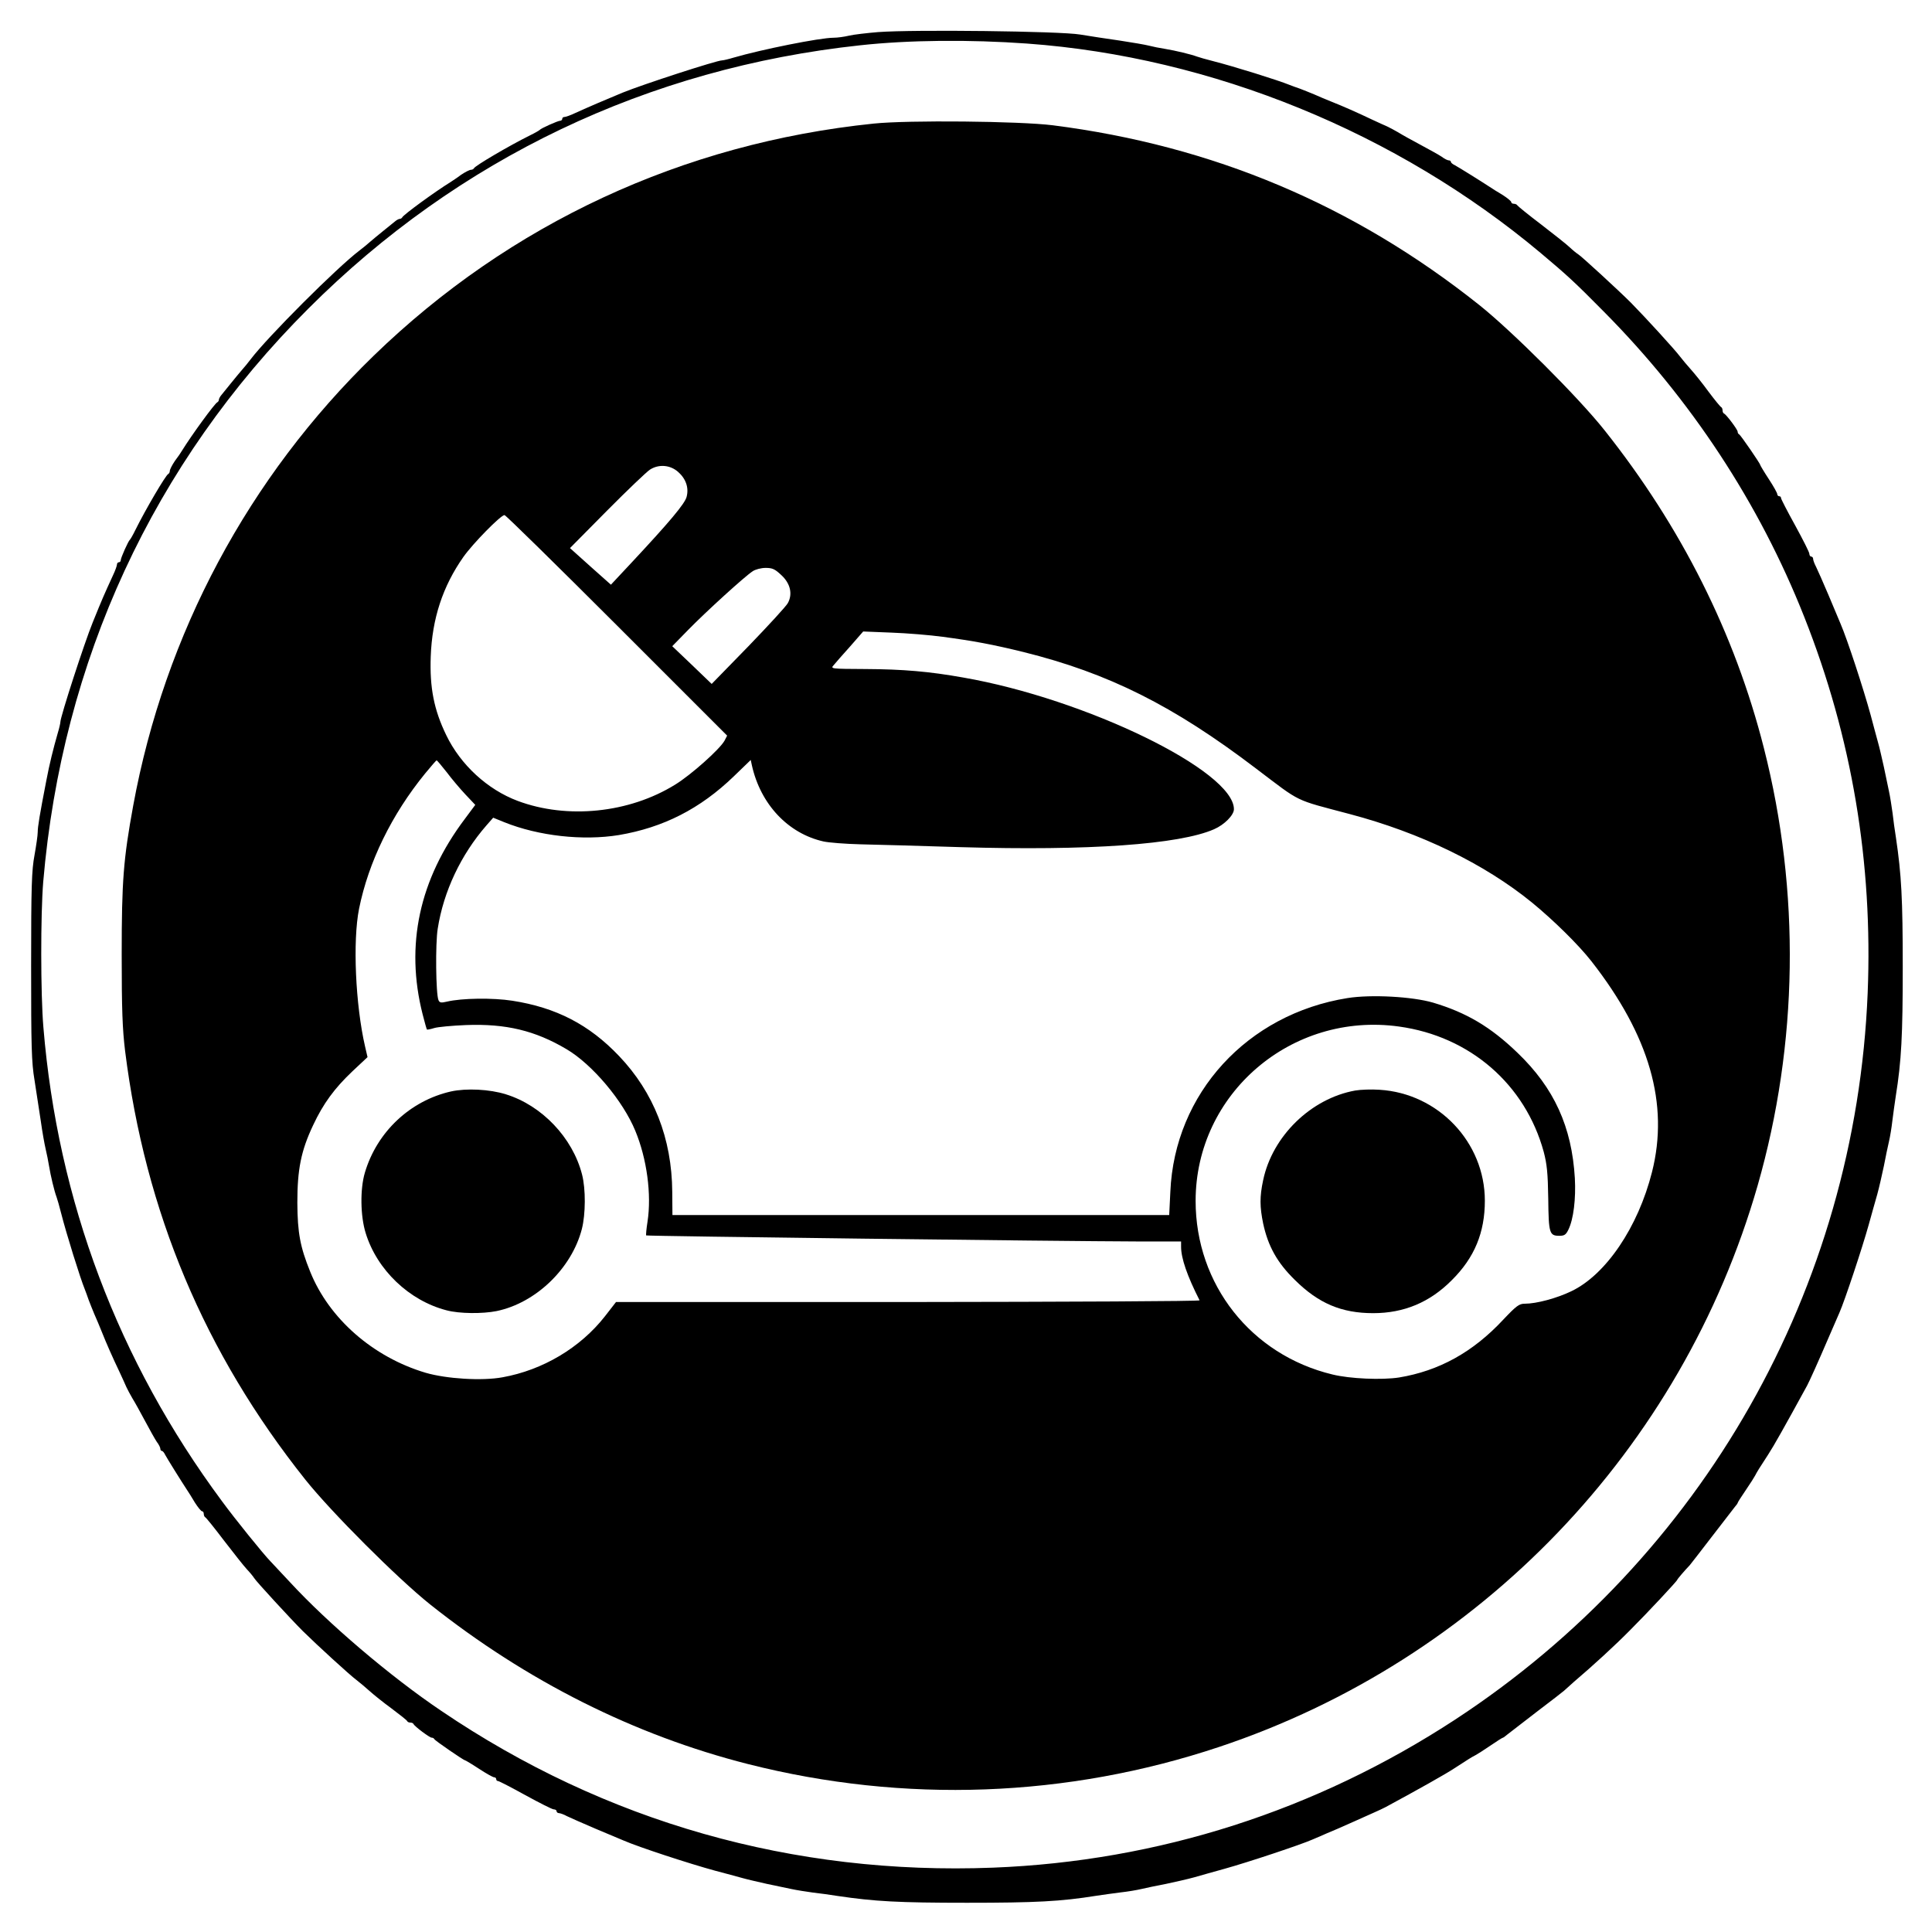 <?xml version="1.0" standalone="no"?>
<!DOCTYPE svg PUBLIC "-//W3C//DTD SVG 20010904//EN"
 "http://www.w3.org/TR/2001/REC-SVG-20010904/DTD/svg10.dtd">
<svg version="1.0" xmlns="http://www.w3.org/2000/svg"
 width="1024pt" height="1024pt" viewBox="0 0 1024 1024"
 preserveAspectRatio="xMidYMid meet">
<g transform="translate(0,1024) scale(0.1,-0.1)"
fill="#000000" stroke="none">
<path d="M4655 10070 c-60 -5 -130 -13 -155 -19 -25 -6 -62 -11 -82 -11 -72 0
-381 -62 -532 -106 -26 -8 -53 -14 -59 -14 -28 0 -419 -127 -527 -171 -94 -39
-174 -73 -251 -108 -25 -12 -51 -21 -57 -21 -7 0 -12 -4 -12 -10 0 -5 -5 -10
-11 -10 -12 0 -102 -40 -109 -49 -3 -3 -25 -16 -50 -28 -111 -55 -293 -162
-298 -175 -2 -4 -9 -8 -16 -8 -7 0 -31 -12 -53 -27 -21 -16 -46 -32 -55 -38
-84 -52 -251 -174 -256 -187 -2 -4 -8 -8 -13 -8 -5 0 -17 -6 -26 -14 -10 -8
-38 -31 -63 -51 -25 -20 -56 -46 -70 -58 -13 -12 -38 -32 -55 -45 -119 -90
-487 -458 -577 -577 -13 -17 -33 -42 -45 -55 -12 -14 -38 -45 -58 -70 -20 -25
-43 -53 -51 -63 -8 -9 -14 -21 -14 -26 0 -5 -4 -11 -8 -13 -13 -5 -135 -172
-187 -256 -5 -9 -22 -34 -38 -55 -15 -22 -27 -46 -27 -53 0 -7 -4 -14 -8 -16
-13 -5 -120 -187 -175 -298 -12 -25 -25 -47 -28 -50 -9 -7 -49 -97 -49 -109 0
-6 -4 -11 -10 -11 -5 0 -10 -5 -10 -12 0 -6 -9 -32 -21 -57 -49 -107 -55 -120
-108 -251 -44 -108 -171 -499 -171 -527 0 -6 -6 -33 -14 -59 -23 -80 -44 -164
-60 -249 -36 -185 -46 -247 -46 -275 0 -17 -8 -72 -17 -122 -15 -80 -18 -163
-18 -588 0 -427 2 -510 18 -605 9 -60 24 -157 33 -215 8 -58 20 -125 26 -150
6 -25 14 -65 18 -90 8 -50 28 -134 40 -165 4 -11 15 -49 24 -85 28 -110 101
-344 126 -405 4 -11 14 -36 20 -55 7 -19 21 -53 30 -75 10 -22 28 -65 40 -95
23 -58 55 -131 96 -217 13 -29 29 -62 34 -75 6 -13 20 -39 31 -58 12 -19 42
-73 67 -120 25 -47 53 -97 63 -112 11 -14 19 -31 19 -37 0 -6 3 -11 8 -11 4 0
12 -9 17 -20 10 -19 86 -141 115 -185 8 -12 28 -43 43 -69 16 -25 33 -46 38
-46 5 0 9 -6 9 -14 0 -8 4 -16 8 -18 4 -1 49 -57 99 -123 51 -66 105 -135 122
-153 17 -18 34 -39 38 -46 9 -16 192 -215 258 -281 75 -74 251 -235 284 -259
18 -14 49 -40 69 -58 21 -19 73 -61 117 -93 44 -33 82 -63 83 -67 2 -5 10 -8
17 -8 7 0 15 -3 17 -8 5 -12 85 -72 96 -72 6 0 12 -3 14 -8 3 -7 155 -112 163
-112 2 0 36 -20 74 -45 38 -25 74 -45 80 -45 6 0 11 -4 11 -10 0 -5 4 -10 10
-10 5 0 71 -34 145 -75 75 -41 142 -75 150 -75 8 0 15 -4 15 -10 0 -5 6 -10
13 -10 6 0 26 -7 42 -16 17 -8 84 -38 150 -66 66 -28 134 -56 150 -63 83 -36
346 -122 485 -160 52 -14 118 -31 145 -39 28 -8 86 -21 130 -31 44 -9 102 -21
129 -27 27 -6 79 -14 115 -19 36 -4 95 -12 131 -18 196 -29 323 -36 685 -36
364 0 498 7 685 37 36 5 94 14 130 18 36 4 85 12 110 18 25 6 83 18 130 27 47
10 114 25 150 35 36 10 108 31 160 45 126 35 405 128 466 155 27 11 60 26 74
32 35 14 75 32 145 63 33 15 80 36 105 47 25 11 53 24 64 30 172 93 320 176
365 206 72 47 93 60 111 69 8 4 43 26 78 50 35 24 65 43 68 43 2 0 12 7 21 15
10 8 81 63 158 122 77 58 142 109 145 112 3 3 25 23 50 45 108 92 221 196 300
276 92 92 250 261 250 267 0 3 39 49 66 77 5 6 58 74 117 151 59 77 114 148
122 158 8 9 15 19 15 21 0 3 19 33 43 68 24 35 46 70 50 78 9 18 22 39 69 111
30 46 84 142 206 365 11 20 59 126 116 259 23 52 34 79 56 129 27 61 120 340
155 466 14 52 35 124 45 160 10 36 25 103 35 150 9 47 21 105 27 130 6 25 14
74 18 110 4 36 13 94 18 130 30 187 37 321 37 685 0 362 -7 489 -36 685 -6 36
-14 95 -18 131 -5 36 -13 88 -19 115 -6 27 -18 85 -27 129 -10 44 -23 103 -31
130 -8 28 -25 93 -39 145 -38 139 -124 402 -160 485 -7 17 -35 84 -63 150 -28
66 -58 134 -66 150 -9 17 -16 36 -16 43 0 6 -4 12 -10 12 -5 0 -10 7 -10 15 0
8 -34 75 -75 150 -41 74 -75 140 -75 145 0 6 -4 10 -10 10 -5 0 -10 5 -10 11
0 6 -20 42 -45 80 -25 38 -45 72 -45 74 0 8 -105 160 -112 163 -5 2 -8 8 -8
14 0 11 -60 91 -72 96 -5 2 -8 10 -8 17 0 7 -3 15 -7 17 -5 2 -35 39 -68 83
-32 44 -74 96 -93 117 -18 20 -44 51 -58 69 -24 33 -185 209 -259 284 -66 66
-265 249 -281 258 -7 4 -28 21 -46 38 -18 17 -87 71 -153 122 -66 50 -121 95
-123 99 -2 4 -10 8 -18 8 -8 0 -14 4 -14 9 0 5 -21 22 -46 38 -26 15 -57 35
-69 43 -44 29 -166 105 -185 115 -11 5 -20 13 -20 17 0 5 -5 8 -11 8 -6 0 -23
8 -37 19 -15 10 -65 38 -112 63 -47 25 -101 55 -120 67 -19 11 -45 25 -58 31
-13 5 -46 21 -75 34 -86 41 -159 73 -217 96 -30 12 -73 30 -95 40 -22 9 -56
23 -75 30 -19 6 -44 16 -55 20 -61 25 -295 98 -405 126 -36 9 -74 20 -85 24
-32 12 -115 32 -170 41 -27 4 -66 12 -85 17 -19 5 -89 17 -155 27 -66 9 -160
24 -210 32 -105 18 -884 27 -1070 13z m790 -61 c979 -71 1960 -472 2721 -1110
137 -115 180 -154 332 -308 465 -468 827 -1019 1065 -1621 253 -639 364 -1303
336 -1994 -64 -1565 -873 -2990 -2186 -3850 -739 -483 -1574 -751 -2450 -785
-1059 -41 -2055 242 -2924 831 -269 181 -602 465 -801 681 -51 55 -98 105
-104 111 -39 40 -190 227 -258 320 -550 742 -870 1591 -946 2511 -15 176 -15
599 -1 770 100 1173 583 2218 1406 3040 794 794 1799 1274 2925 1395 257 28
579 31 885 9z"/>
<path d="M4631 9585 c-1011 -104 -1928 -530 -2650 -1230 -664 -644 -1108
-1475 -1275 -2385 -52 -285 -61 -398 -61 -790 0 -292 4 -394 18 -510 107 -854
421 -1601 955 -2272 138 -173 488 -523 662 -662 511 -406 1082 -693 1685 -846
828 -210 1691 -178 2497 91 1382 461 2452 1576 2854 2976 215 751 227 1556 33
2318 -154 607 -438 1173 -845 1685 -139 175 -489 524 -663 663 -667 531 -1413
845 -2261 953 -176 22 -766 28 -949 9z m-1037 -1846 c42 -37 58 -85 45 -133
-10 -37 -92 -134 -287 -343 l-114 -122 -109 97 -108 97 197 199 c108 109 211
207 227 217 47 30 107 25 149 -12z m-325 -813 l585 -585 -14 -27 c-25 -45
-177 -181 -262 -233 -244 -151 -572 -184 -834 -86 -160 60 -303 191 -379 349
-65 134 -88 251 -82 416 7 201 64 373 173 528 50 71 198 222 218 222 6 0 274
-263 595 -584z m872 266 c48 -44 61 -100 35 -148 -8 -16 -103 -119 -209 -229
l-195 -200 -104 100 -105 100 86 88 c93 95 297 281 340 309 14 10 45 18 69 18
36 0 49 -6 83 -38z m854 -327 c166 -22 267 -41 430 -81 450 -112 793 -283
1233 -618 243 -184 196 -161 497 -241 374 -99 712 -263 964 -468 116 -95 247
-224 316 -312 308 -394 412 -757 321 -1117 -74 -293 -245 -545 -428 -632 -77
-37 -184 -66 -247 -66 -29 0 -44 -11 -113 -84 -161 -173 -341 -272 -553 -307
-90 -14 -260 -7 -353 16 -431 104 -725 477 -725 920 0 568 508 1004 1079 924
375 -52 668 -306 766 -664 17 -65 22 -111 24 -248 2 -184 6 -197 59 -197 27 0
35 6 48 33 27 55 40 164 34 272 -16 273 -110 479 -304 665 -142 137 -270 213
-448 266 -110 32 -328 44 -453 24 -532 -85 -917 -506 -939 -1027 l-6 -123
-1316 0 -1317 0 -1 123 c-2 283 -98 527 -282 720 -159 167 -334 257 -566 293
-102 16 -268 14 -347 -5 -30 -7 -38 -6 -44 8 -14 32 -17 301 -4 379 31 198
123 392 258 547 l36 41 59 -24 c182 -73 416 -99 607 -68 236 40 431 139 610
312 l89 86 6 -28 c46 -207 192 -362 380 -404 27 -6 115 -13 195 -15 80 -2 318
-8 530 -15 680 -20 1161 14 1345 95 55 24 105 75 105 106 0 203 -785 585
-1435 698 -179 32 -319 44 -517 45 -186 1 -187 1 -169 21 9 11 48 56 87 99
l69 79 150 -6 c83 -3 204 -13 270 -22z m-2628 -717 c26 -35 71 -88 100 -119
l52 -55 -55 -74 c-242 -321 -317 -670 -224 -1036 11 -43 21 -79 23 -81 2 -1
19 2 38 8 19 6 95 13 169 16 211 8 366 -29 533 -128 137 -81 299 -274 364
-432 62 -149 87 -338 65 -482 -6 -38 -9 -71 -7 -73 4 -4 2198 -31 2603 -32
l232 0 0 -28 c0 -61 32 -154 98 -284 2 -5 -693 -8 -1545 -9 l-1548 0 -59 -76
c-131 -167 -330 -285 -543 -323 -109 -20 -297 -8 -407 24 -279 83 -512 287
-612 536 -53 131 -67 205 -68 365 0 176 19 275 84 412 53 113 112 194 208 285
l80 75 -13 56 c-51 221 -66 559 -32 730 50 248 173 500 350 717 32 39 59 70
61 70 3 0 26 -28 53 -62z"/>
<path d="M7183 4460 c-234 -42 -439 -241 -488 -475 -19 -88 -18 -142 0 -230
26 -120 74 -207 168 -299 125 -124 247 -176 415 -176 163 0 300 57 417 175
120 119 175 252 175 421 0 310 -247 569 -558 588 -42 3 -100 1 -129 -4z"/>
<path d="M2390 4455 c-216 -49 -392 -214 -456 -430 -26 -87 -24 -230 4 -320
60 -196 231 -359 429 -410 67 -18 190 -19 265 -4 208 43 398 226 452 435 20
78 21 212 1 289 -50 195 -213 366 -404 425 -86 27 -209 33 -291 15z"/>
</g>
</svg>
